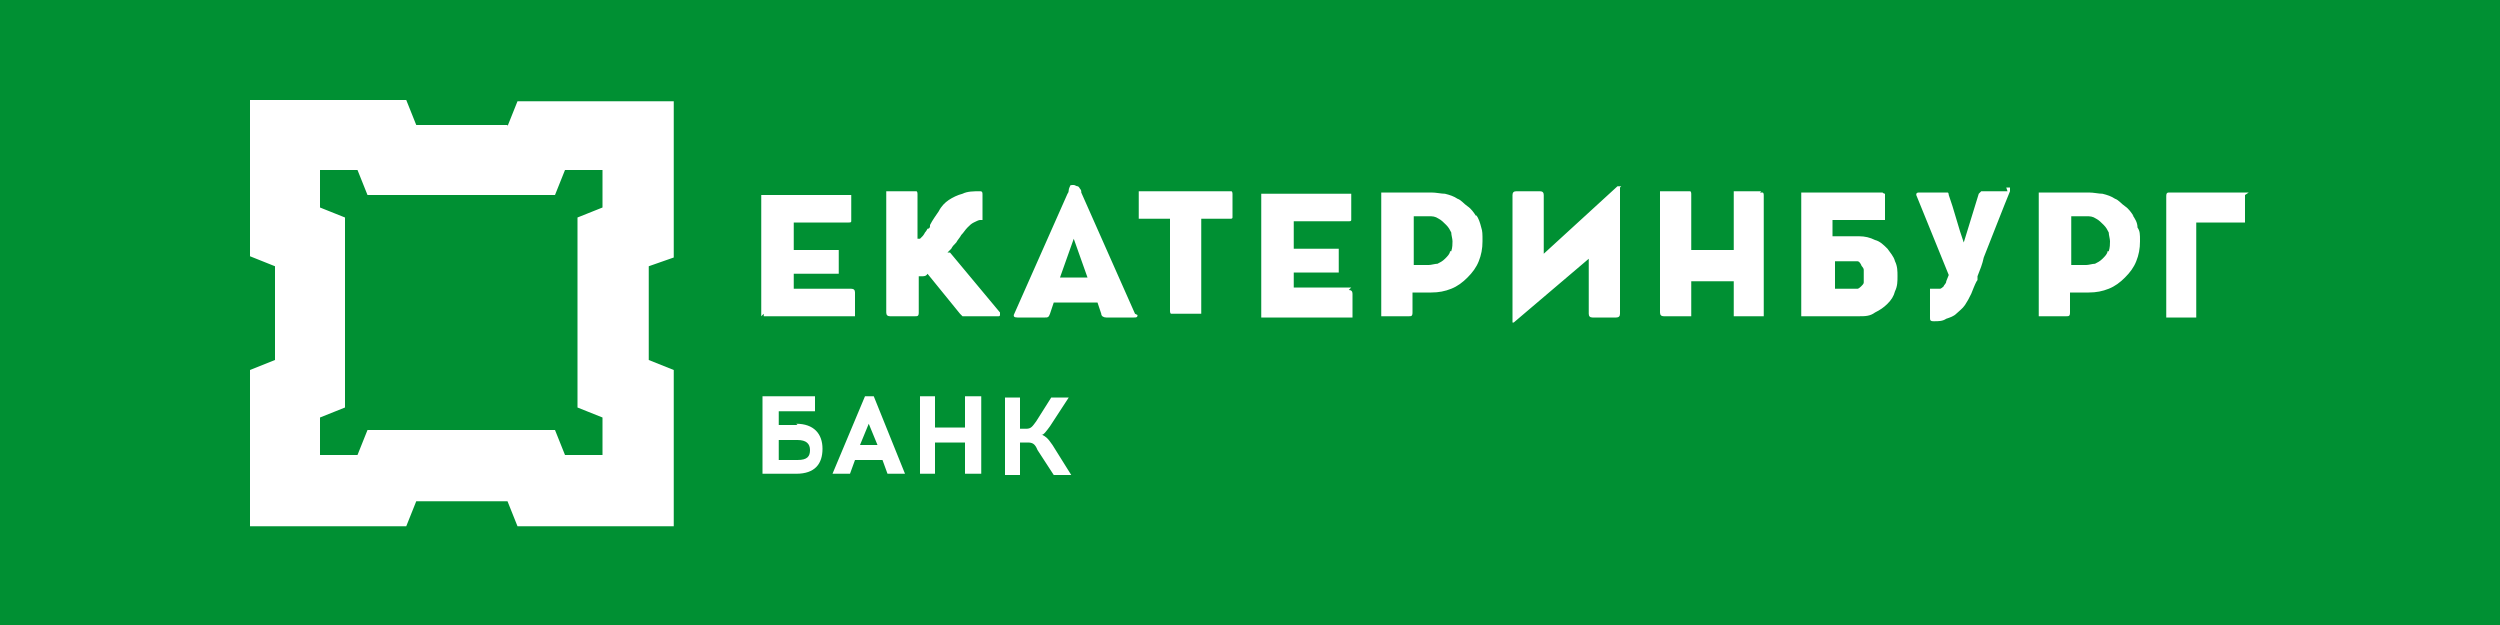 <svg xmlns="http://www.w3.org/2000/svg" viewBox="0 0 200 50">
	<path class="bg-logo" fill="#009033" d="M0 0h200v50H0V0Z"/>
	<path fill="#fff" d="M77.2 34.2h-2.4v-2.5h-1.2v6.2h1.2v-2.5h2.4v2.5h1.3v-6.2h-1.3v2.5zM83.3 34.8c.2 0 .4-.3.7-.7l1.5-2.3h-1.4l-1.2 1.9c-.3.4-.4.6-.8.6h-.5v-2.5h-1.2V38h1.2v-2.6h.6c.4 0 .6.1.8.6l1.3 2h1.4l-1.5-2.4c-.4-.6-.6-.7-.8-.8ZM61.1 25.1v.2H68.4v-1.9c0-.2-.1-.3-.3-.3h-4.6v-1.2h3.6V20h-3.6v-2.2h4.4c.1 0 .2 0 .2-.1v-2.1h-7.2v9.7ZM75.8 20.2l.3-.3c.1-.2.2-.3.4-.5.1-.2.3-.4.4-.6.2-.2.3-.4.5-.6.2-.2.3-.3.5-.4.2-.1.4-.2.5-.2h.2v-2c0-.2 0-.3-.2-.3-.5 0-1 0-1.4.2-.4.1-.8.3-1.1.5-.3.2-.6.5-.8.9-.2.3-.5.7-.7 1.1v.1s0 .2-.2.2c0 0-.1.2-.2.3 0 0-.1.2-.2.3l-.2.2h-.2v-3.6s0-.2-.1-.2H70.9V25c0 .2.1.3.3.3h2c.2 0 .3 0 .3-.3v-2.9h.3c.1 0 .3 0 .4-.2l2.6 3.2.2.2H79.9s.1 0 .1-.1V25l-4-4.8ZM98.6 15.3h-7.5V17.5h2.5v7.4s0 .2.1.2H96.1V17.5h2.3c.1 0 .2 0 .2-.1v-1.9s0-.2-.1-.2h-.2ZM108.1 23h-4.6v-1.2h3.6v-1.9h-3.6v-2.2h4.4c.1 0 .2 0 .2-.1v-2.1h-7.2V25.4H108.2v-1.9c0-.2-.1-.3-.3-.3ZM129.7 14.9H129.4l-5.9 5.4v-4.7c0-.2-.1-.3-.3-.3h-1.9c-.2 0-.3.1-.3.3v10.2h.1c.1 0 0 0 0 0l6-5.1v4.4c0 .2.1.3.3.3h1.9c.2 0 .3-.1.3-.3V15ZM140.9 15.3h-2.2V20h-3.4v-4.5s0-.2-.1-.2H132.8V25c0 .2.1.3.3.3h2.2V22.5h3.4V25.3H141.1v-9.7s0-.2-.1-.2h-.2ZM160.6 15.3h-2.1l-.2.2-1.2 3.9-.3-.9c-.1-.3-.5-1.7-.6-2l-.3-.9s0-.2-.1-.2H153.6c-.2 0-.3 0-.3.2l2.6 6.4-.2.5c0 .2-.2.3-.2.4 0 0-.2.2-.3.2h-.8V25.4c0 .2 0 .3.3.3.4 0 .7 0 1-.2.3-.1.6-.2.8-.4.2-.2.5-.4.7-.7.2-.3.3-.5.5-.9l.2-.5s.2-.5.3-.6V22.1c.2-.5.4-1 .5-1.5.2-.5 1.8-4.6 2.1-5.3V15h-.3ZM179.9 15.4h-6.3c-.2 0-.3 0-.3.3v9.7H175.7V17.8H179.6v-2.2ZM40.6 10h-7.3l-.8-2H20v12.5l2 .8v7.5l-2 .8v12.5h12.5l.8-2h7.3l.8 2h12.5V29.6l-2-.8v-7.5l2-.7V8.1H41.4l-.8 2Zm4.6 3.6h3v3l-2 .8v15.2l2 .8v3h-3l-.8-2h-15l-.8 2h-3v-3l2-.8V17.4l-2-.8v-3h3l.8 2h15l.8-2ZM90.8 25.1l-4.3-9.7v-.1s0-.1-.1-.2c0 0-.1-.2-.2-.2s-.2-.1-.3-.1c-.2 0-.3 0-.3.1 0 0-.1.2-.1.3 0 0 0 .2-.1.3l-4.3 9.7c0 .1 0 .2.3.2h2.2c.2 0 .3 0 .4-.3l.3-.9h3.5l.3.9c0 .2.2.3.4.3h2.2c.2 0 .3 0 .3-.2Zm-6-2.9 1.1-3.1 1.1 3.1h-2.1ZM118.1 17.3c-.2-.3-.4-.6-.7-.8-.3-.2-.5-.5-.8-.6-.3-.2-.6-.3-1-.4-.3 0-.7-.1-1.1-.1h-4V25.3h2.2c.2 0 .3 0 .3-.3v-1.6h1.5c.6 0 1.1-.1 1.6-.3.5-.2.9-.5 1.3-.9s.7-.8.9-1.3c.2-.5.3-1 .3-1.6s0-.8-.1-1.1c-.1-.4-.2-.7-.4-1Zm-2.1 2.8c0 .2-.2.4-.4.6-.2.2-.4.3-.6.4-.2 0-.5.1-.7.1h-1.2v-3.9h1.2c.3 0 .5 0 .8.2.2.1.4.3.6.5.2.2.3.4.4.6 0 .2.1.5.1.7s0 .5-.1.8ZM151 19.9c-.3-.3-.6-.6-1-.7-.4-.2-.8-.3-1.3-.3h-2.1v-1.3h4.2v-2.1s-.1 0-.2-.1h-6.5V25.3H148.7c.5 0 .9 0 1.3-.3.4-.2.7-.4 1-.7.3-.3.5-.6.6-1 .2-.4.2-.8.2-1.2s0-.8-.2-1.2c-.1-.4-.4-.7-.6-1Zm-1.9 2.7c0 .1-.1.2-.2.3 0 0-.2.2-.3.2H146.8v-2.2H148.6c.1 0 .2.1.3.3 0 .1.2.2.2.4v.8ZM170.7 17.3c-.2-.3-.4-.6-.7-.8-.3-.2-.5-.5-.8-.6-.3-.2-.6-.3-1-.4-.3 0-.7-.1-1.1-.1h-4V25.3h2.2c.2 0 .3 0 .3-.3v-1.6h1.5c.6 0 1.1-.1 1.6-.3.5-.2.9-.5 1.3-.9s.7-.8.9-1.3c.2-.5.3-1 .3-1.6s0-.8-.2-1.1c0-.4-.2-.7-.4-1Zm-2.1 2.8c0 .2-.2.4-.4.6-.2.2-.4.3-.6.4-.2 0-.5.1-.7.1h-1.2v-3.9h1.2c.3 0 .5 0 .8.2.2.1.4.3.6.5.2.2.3.4.4.6 0 .2.1.5.1.7s0 .5-.1.8ZM63.8 34h-1.5v-1.1h2.9v-1.2H61v6.2h2.7c1.5 0 2.1-.8 2.1-2s-.7-2-2.1-2Zm0 2.8h-1.5v-1.6h1.5c.7 0 1 .3 1 .8s-.2.8-1 .8ZM69.2 31.7l-2.6 6.2H68l.4-1.1h2.2l.4 1.1h1.4l-2.5-6.2h-.7Zm-.4 3.9.7-1.7.7 1.7h-1.3Z"/>
</svg>